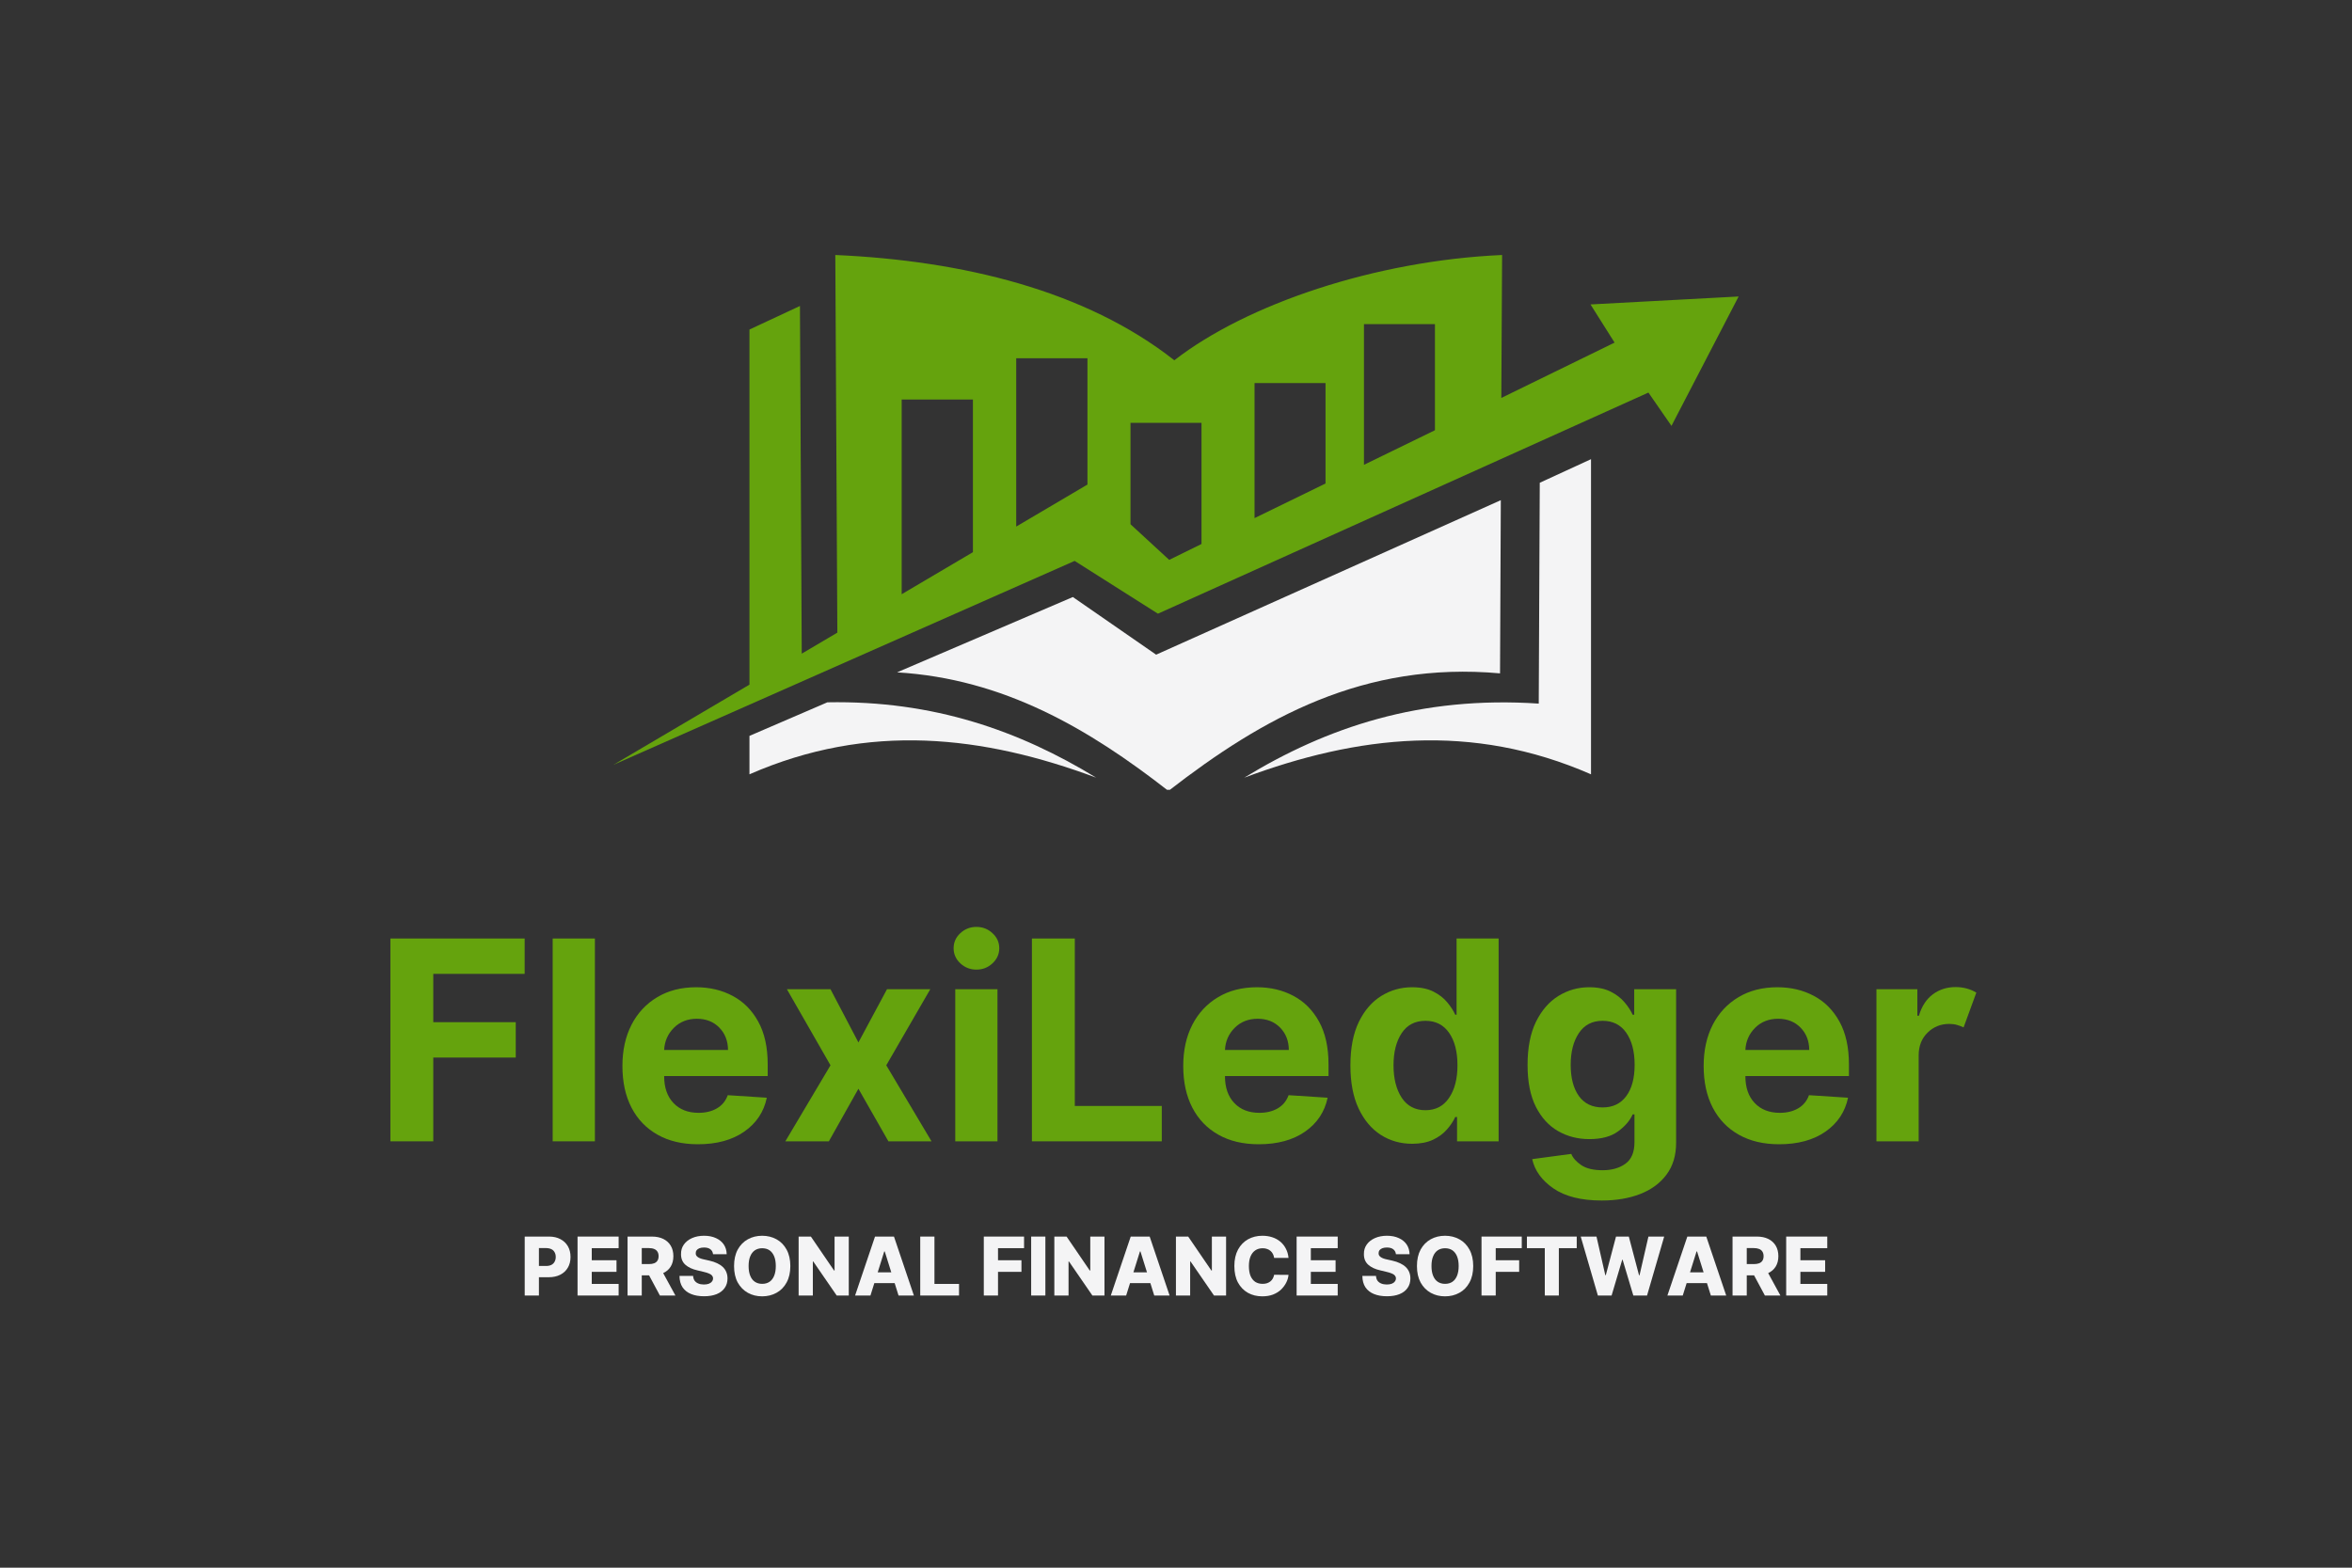 <svg xmlns="http://www.w3.org/2000/svg" xmlns:xlink="http://www.w3.org/1999/xlink" width="600" zoomAndPan="magnify" viewBox="0 0 450 300" height="400" preserveAspectRatio="xMidYMid meet" version="1.0"><rect x="0" y="0" width="450" height="300" fill="#333333" stroke="none"/><defs><g/><clipPath id="cfbbb407cd"><path d="M 171 95 L 288 95 L 288 151.145 L 171 151.145 Z M 171 95 " clip-rule="nonzero"/></clipPath><clipPath id="22aa5bdb05"><path d="M 117.266 48.797 L 332.734 48.797 L 332.734 147 L 117.266 147 Z M 117.266 48.797 " clip-rule="nonzero"/></clipPath></defs><g clip-path="url(#cfbbb407cd)"><path fill="#f4f4f5" d="M 286.996 128.859 L 287.145 95.715 L 221.199 125.281 L 205.266 114.25 L 171.633 128.664 C 192.078 129.891 208.355 139.5 223.504 151.316 L 223.504 151.414 L 223.555 151.363 L 223.602 151.414 L 223.602 151.316 C 241.547 137.391 260.961 126.508 286.996 128.859 Z M 286.996 128.859 " fill-opacity="1" fill-rule="evenodd"/></g><path fill="#f4f4f5" d="M 158.297 134.398 L 143.391 140.824 L 143.391 148.176 C 166.238 138.176 188.156 140.773 209.727 148.816 C 195.117 139.891 178.645 134.008 158.297 134.398 Z M 158.297 134.398 " fill-opacity="1" fill-rule="evenodd"/><path fill="#f4f4f5" d="M 294.598 92.383 L 294.402 134.645 C 271.75 133.125 253.805 139.203 238.066 148.816 C 259.641 140.773 281.555 138.176 304.402 148.176 L 304.402 87.871 Z M 294.598 92.383 " fill-opacity="1" fill-rule="evenodd"/><g clip-path="url(#22aa5bdb05)"><path fill="#65a30d" d="M 304.305 58.258 L 308.914 65.562 L 287.242 76.152 L 287.391 48.797 C 263.07 49.875 238.508 58.207 224.68 68.945 C 207.668 55.562 184.133 49.875 159.816 48.797 L 160.207 121.062 L 153.395 125.086 L 153.051 58.551 L 143.391 63.062 L 143.391 131.016 L 117.355 146.363 L 205.609 107.336 L 221.543 117.438 L 315.387 75.125 L 319.797 81.496 L 332.645 56.738 Z M 274.543 62.031 L 274.543 82.332 L 260.961 88.949 L 260.961 62.031 Z M 253.609 73.309 L 253.609 92.527 L 240.027 99.148 L 240.027 73.309 Z M 229.879 80.91 L 229.879 104.102 L 223.699 107.141 L 216.297 100.324 L 216.297 80.91 Z M 208.059 68.555 L 208.059 92.727 L 194.43 100.766 L 194.43 68.555 Z M 172.516 76.449 L 186.145 76.449 L 186.145 105.668 L 172.516 113.711 Z M 172.516 76.449 " fill-opacity="1" fill-rule="evenodd"/></g><g fill="#65a30d" fill-opacity="1"><g transform="translate(71.318, 218.408)"><g><path d="M 3.375 0 L 3.375 -38.812 L 29.062 -38.812 L 29.062 -32.047 L 11.578 -32.047 L 11.578 -22.797 L 27.359 -22.797 L 27.359 -16.031 L 11.578 -16.031 L 11.578 0 Z M 3.375 0 "/></g></g></g><g fill="#65a30d" fill-opacity="1"><g transform="translate(102.525, 218.408)"><g><path d="M 11.297 -38.812 L 11.297 0 L 3.219 0 L 3.219 -38.812 Z M 11.297 -38.812 "/></g></g></g><g fill="#65a30d" fill-opacity="1"><g transform="translate(117.039, 218.408)"><g><path d="M 16.484 0.562 C 13.504 0.562 10.93 -0.047 8.766 -1.266 C 6.609 -2.484 4.945 -4.211 3.781 -6.453 C 2.625 -8.691 2.047 -11.348 2.047 -14.422 C 2.047 -17.41 2.625 -20.035 3.781 -22.297 C 4.945 -24.555 6.586 -26.316 8.703 -27.578 C 10.816 -28.848 13.301 -29.484 16.156 -29.484 C 18.727 -29.484 21.047 -28.938 23.109 -27.844 C 25.172 -26.758 26.805 -25.125 28.016 -22.938 C 29.234 -20.75 29.844 -18.004 29.844 -14.703 L 29.844 -12.484 L 10.031 -12.484 L 10.031 -12.469 C 10.031 -10.289 10.625 -8.578 11.812 -7.328 C 13 -6.078 14.602 -5.453 16.625 -5.453 C 17.969 -5.453 19.129 -5.734 20.109 -6.297 C 21.098 -6.867 21.797 -7.711 22.203 -8.828 L 29.672 -8.344 C 29.109 -5.633 27.672 -3.473 25.359 -1.859 C 23.047 -0.242 20.086 0.562 16.484 0.562 Z M 10.031 -17.484 L 22.25 -17.484 C 22.238 -19.211 21.68 -20.641 20.578 -21.766 C 19.473 -22.891 18.047 -23.453 16.297 -23.453 C 14.504 -23.453 13.031 -22.867 11.875 -21.703 C 10.727 -20.547 10.113 -19.141 10.031 -17.484 Z M 10.031 -17.484 "/></g></g></g><g fill="#65a30d" fill-opacity="1"><g transform="translate(148.927, 218.408)"><g><path d="M 9.969 -29.109 L 15.312 -18.922 L 20.781 -29.109 L 29.062 -29.109 L 20.641 -14.547 L 29.297 0 L 21.047 0 L 15.312 -10.062 L 9.656 0 L 1.328 0 L 9.969 -14.547 L 1.625 -29.109 Z M 9.969 -29.109 "/></g></g></g><g fill="#65a30d" fill-opacity="1"><g transform="translate(179.546, 218.408)"><g><path d="M 3.219 0 L 3.219 -29.109 L 11.297 -29.109 L 11.297 0 Z M 7.266 -32.859 C 6.078 -32.859 5.051 -33.258 4.188 -34.062 C 3.332 -34.863 2.906 -35.828 2.906 -36.953 C 2.906 -38.078 3.332 -39.035 4.188 -39.828 C 5.051 -40.629 6.078 -41.031 7.266 -41.031 C 8.461 -41.031 9.488 -40.629 10.344 -39.828 C 11.207 -39.035 11.641 -38.078 11.641 -36.953 C 11.641 -35.828 11.207 -34.863 10.344 -34.062 C 9.488 -33.258 8.461 -32.859 7.266 -32.859 Z M 7.266 -32.859 "/></g></g></g><g fill="#65a30d" fill-opacity="1"><g transform="translate(194.06, 218.408)"><g><path d="M 3.375 0 L 3.375 -38.812 L 11.578 -38.812 L 11.578 -6.766 L 28.219 -6.766 L 28.219 0 Z M 3.375 0 "/></g></g></g><g fill="#65a30d" fill-opacity="1"><g transform="translate(224.338, 218.408)"><g><path d="M 16.484 0.562 C 13.504 0.562 10.93 -0.047 8.766 -1.266 C 6.609 -2.484 4.945 -4.211 3.781 -6.453 C 2.625 -8.691 2.047 -11.348 2.047 -14.422 C 2.047 -17.41 2.625 -20.035 3.781 -22.297 C 4.945 -24.555 6.586 -26.316 8.703 -27.578 C 10.816 -28.848 13.301 -29.484 16.156 -29.484 C 18.727 -29.484 21.047 -28.938 23.109 -27.844 C 25.172 -26.758 26.805 -25.125 28.016 -22.938 C 29.234 -20.75 29.844 -18.004 29.844 -14.703 L 29.844 -12.484 L 10.031 -12.484 L 10.031 -12.469 C 10.031 -10.289 10.625 -8.578 11.812 -7.328 C 13 -6.078 14.602 -5.453 16.625 -5.453 C 17.969 -5.453 19.129 -5.734 20.109 -6.297 C 21.098 -6.867 21.797 -7.711 22.203 -8.828 L 29.672 -8.344 C 29.109 -5.633 27.672 -3.473 25.359 -1.859 C 23.047 -0.242 20.086 0.562 16.484 0.562 Z M 10.031 -17.484 L 22.25 -17.484 C 22.238 -19.211 21.68 -20.641 20.578 -21.766 C 19.473 -22.891 18.047 -23.453 16.297 -23.453 C 14.504 -23.453 13.031 -22.867 11.875 -21.703 C 10.727 -20.547 10.113 -19.141 10.031 -17.484 Z M 10.031 -17.484 "/></g></g></g><g fill="#65a30d" fill-opacity="1"><g transform="translate(256.227, 218.408)"><g><path d="M 13.953 0.469 C 11.734 0.469 9.734 -0.098 7.953 -1.234 C 6.172 -2.379 4.754 -4.066 3.703 -6.297 C 2.66 -8.523 2.141 -11.266 2.141 -14.516 C 2.141 -17.848 2.676 -20.625 3.75 -22.844 C 4.832 -25.062 6.27 -26.723 8.062 -27.828 C 9.852 -28.93 11.805 -29.484 13.922 -29.484 C 15.555 -29.484 16.922 -29.207 18.016 -28.656 C 19.109 -28.102 19.988 -27.422 20.656 -26.609 C 21.332 -25.805 21.848 -25.008 22.203 -24.219 L 22.453 -24.219 L 22.453 -38.812 L 30.5 -38.812 L 30.5 0 L 22.547 0 L 22.547 -4.656 L 22.203 -4.656 C 21.836 -3.852 21.305 -3.055 20.609 -2.266 C 19.922 -1.473 19.031 -0.816 17.938 -0.297 C 16.844 0.211 15.516 0.469 13.953 0.469 Z M 16.5 -5.953 C 18.445 -5.953 19.953 -6.738 21.016 -8.312 C 22.086 -9.883 22.625 -11.961 22.625 -14.547 C 22.625 -17.148 22.094 -19.219 21.031 -20.75 C 19.969 -22.289 18.457 -23.062 16.5 -23.062 C 14.508 -23.062 12.992 -22.273 11.953 -20.703 C 10.91 -19.129 10.391 -17.078 10.391 -14.547 C 10.391 -12.016 10.91 -9.945 11.953 -8.344 C 13.004 -6.75 14.52 -5.953 16.5 -5.953 Z M 16.5 -5.953 "/></g></g></g><g fill="#65a30d" fill-opacity="1"><g transform="translate(290.123, 218.408)"><g><path d="M 16.328 11.328 C 12.41 11.328 9.332 10.555 7.094 9.016 C 4.863 7.473 3.508 5.602 3.031 3.406 L 10.5 2.406 C 10.82 3.188 11.457 3.898 12.406 4.547 C 13.363 5.203 14.734 5.531 16.516 5.531 C 18.273 5.531 19.727 5.113 20.875 4.281 C 22.02 3.445 22.594 2.078 22.594 0.172 L 22.594 -5.156 L 22.25 -5.156 C 21.719 -3.957 20.781 -2.867 19.438 -1.891 C 18.102 -0.91 16.273 -0.422 13.953 -0.422 C 11.766 -0.422 9.773 -0.93 7.984 -1.953 C 6.203 -2.973 4.781 -4.531 3.719 -6.625 C 2.664 -8.727 2.141 -11.391 2.141 -14.609 C 2.141 -17.922 2.676 -20.676 3.75 -22.875 C 4.832 -25.07 6.27 -26.723 8.062 -27.828 C 9.852 -28.93 11.805 -29.484 13.922 -29.484 C 15.555 -29.484 16.922 -29.207 18.016 -28.656 C 19.117 -28.102 20.008 -27.422 20.688 -26.609 C 21.375 -25.805 21.895 -25.008 22.25 -24.219 L 22.547 -24.219 L 22.547 -29.109 L 30.562 -29.109 L 30.562 0.281 C 30.562 2.695 29.953 4.723 28.734 6.359 C 27.516 8.004 25.836 9.242 23.703 10.078 C 21.566 10.91 19.109 11.328 16.328 11.328 Z M 16.5 -6.484 C 18.445 -6.484 19.953 -7.203 21.016 -8.641 C 22.086 -10.078 22.625 -12.078 22.625 -14.641 C 22.625 -17.191 22.094 -19.234 21.031 -20.766 C 19.969 -22.297 18.457 -23.062 16.5 -23.062 C 14.508 -23.062 12.992 -22.273 11.953 -20.703 C 10.91 -19.141 10.391 -17.117 10.391 -14.641 C 10.391 -12.129 10.91 -10.141 11.953 -8.672 C 13.004 -7.211 14.52 -6.484 16.5 -6.484 Z M 16.5 -6.484 "/></g></g></g><g fill="#65a30d" fill-opacity="1"><g transform="translate(323.907, 218.408)"><g><path d="M 16.484 0.562 C 13.504 0.562 10.93 -0.047 8.766 -1.266 C 6.609 -2.484 4.945 -4.211 3.781 -6.453 C 2.625 -8.691 2.047 -11.348 2.047 -14.422 C 2.047 -17.41 2.625 -20.035 3.781 -22.297 C 4.945 -24.555 6.586 -26.316 8.703 -27.578 C 10.816 -28.848 13.301 -29.484 16.156 -29.484 C 18.727 -29.484 21.047 -28.938 23.109 -27.844 C 25.172 -26.758 26.805 -25.125 28.016 -22.938 C 29.234 -20.75 29.844 -18.004 29.844 -14.703 L 29.844 -12.484 L 10.031 -12.484 L 10.031 -12.469 C 10.031 -10.289 10.625 -8.578 11.812 -7.328 C 13 -6.078 14.602 -5.453 16.625 -5.453 C 17.969 -5.453 19.129 -5.734 20.109 -6.297 C 21.098 -6.867 21.797 -7.711 22.203 -8.828 L 29.672 -8.344 C 29.109 -5.633 27.672 -3.473 25.359 -1.859 C 23.047 -0.242 20.086 0.562 16.484 0.562 Z M 10.031 -17.484 L 22.25 -17.484 C 22.238 -19.211 21.68 -20.641 20.578 -21.766 C 19.473 -22.891 18.047 -23.453 16.297 -23.453 C 14.504 -23.453 13.031 -22.867 11.875 -21.703 C 10.727 -20.547 10.113 -19.141 10.031 -17.484 Z M 10.031 -17.484 "/></g></g></g><g fill="#65a30d" fill-opacity="1"><g transform="translate(355.795, 218.408)"><g><path d="M 3.219 0 L 3.219 -29.109 L 11.047 -29.109 L 11.047 -24.031 L 11.344 -24.031 C 11.875 -25.832 12.758 -27.195 14 -28.125 C 15.25 -29.051 16.695 -29.516 18.344 -29.516 C 19.125 -29.516 19.848 -29.422 20.516 -29.234 C 21.191 -29.047 21.797 -28.785 22.328 -28.453 L 19.891 -21.797 C 19.516 -21.984 19.102 -22.141 18.656 -22.266 C 18.207 -22.398 17.707 -22.469 17.156 -22.469 C 15.52 -22.469 14.133 -21.91 13 -20.797 C 11.875 -19.691 11.305 -18.25 11.297 -16.469 L 11.297 0 Z M 3.219 0 "/></g></g></g><g fill="#f4f4f5" fill-opacity="1"><g transform="translate(99.532, 247.917)"><g><path d="M 0.859 0 L 0.859 -11.281 L 5.516 -11.281 C 6.359 -11.281 7.086 -11.113 7.703 -10.781 C 8.316 -10.457 8.789 -10.004 9.125 -9.422 C 9.457 -8.836 9.625 -8.156 9.625 -7.375 C 9.625 -6.594 9.453 -5.91 9.109 -5.328 C 8.773 -4.754 8.297 -4.305 7.672 -3.984 C 7.047 -3.66 6.301 -3.5 5.438 -3.5 L 2.562 -3.5 L 2.562 -5.656 L 4.922 -5.656 C 5.336 -5.656 5.68 -5.723 5.953 -5.859 C 6.234 -6.004 6.441 -6.207 6.578 -6.469 C 6.723 -6.727 6.797 -7.031 6.797 -7.375 C 6.797 -7.727 6.723 -8.031 6.578 -8.281 C 6.441 -8.539 6.234 -8.738 5.953 -8.875 C 5.672 -9.008 5.328 -9.078 4.922 -9.078 L 3.578 -9.078 L 3.578 0 Z M 0.859 0 "/></g></g></g><g fill="#f4f4f5" fill-opacity="1"><g transform="translate(109.641, 247.917)"><g><path d="M 0.859 0 L 0.859 -11.281 L 8.719 -11.281 L 8.719 -9.062 L 3.578 -9.062 L 3.578 -6.75 L 8.312 -6.75 L 8.312 -4.531 L 3.578 -4.531 L 3.578 -2.219 L 8.719 -2.219 L 8.719 0 Z M 0.859 0 "/></g></g></g><g fill="#f4f4f5" fill-opacity="1"><g transform="translate(119.209, 247.917)"><g><path d="M 0.859 0 L 0.859 -11.281 L 5.516 -11.281 C 6.359 -11.281 7.086 -11.129 7.703 -10.828 C 8.316 -10.523 8.789 -10.094 9.125 -9.531 C 9.457 -8.969 9.625 -8.301 9.625 -7.531 C 9.625 -6.75 9.453 -6.082 9.109 -5.531 C 8.773 -4.988 8.289 -4.57 7.656 -4.281 C 7.031 -4 6.289 -3.859 5.438 -3.859 L 2.484 -3.859 L 2.484 -6.016 L 4.922 -6.016 C 5.336 -6.016 5.68 -6.066 5.953 -6.172 C 6.234 -6.285 6.441 -6.453 6.578 -6.672 C 6.723 -6.891 6.797 -7.176 6.797 -7.531 C 6.797 -7.875 6.723 -8.16 6.578 -8.391 C 6.441 -8.617 6.234 -8.789 5.953 -8.906 C 5.672 -9.02 5.328 -9.078 4.922 -9.078 L 3.578 -9.078 L 3.578 0 Z M 7.203 -5.156 L 10.016 0 L 7.047 0 L 4.281 -5.156 Z M 7.203 -5.156 "/></g></g></g><g fill="#f4f4f5" fill-opacity="1"><g transform="translate(129.472, 247.917)"><g><path d="M 6.953 -7.906 C 6.91 -8.301 6.742 -8.613 6.453 -8.844 C 6.172 -9.07 5.766 -9.188 5.234 -9.188 C 4.879 -9.188 4.582 -9.141 4.344 -9.047 C 4.113 -8.953 3.938 -8.828 3.812 -8.672 C 3.695 -8.516 3.641 -8.332 3.641 -8.125 C 3.629 -7.957 3.66 -7.805 3.734 -7.672 C 3.816 -7.547 3.93 -7.43 4.078 -7.328 C 4.223 -7.234 4.395 -7.148 4.594 -7.078 C 4.801 -7.004 5.035 -6.941 5.297 -6.891 L 6.266 -6.672 C 6.828 -6.547 7.32 -6.379 7.75 -6.172 C 8.176 -5.973 8.535 -5.734 8.828 -5.453 C 9.117 -5.18 9.336 -4.863 9.484 -4.5 C 9.641 -4.133 9.719 -3.723 9.719 -3.266 C 9.719 -2.555 9.535 -1.945 9.172 -1.438 C 8.816 -0.926 8.305 -0.535 7.641 -0.266 C 6.973 0.004 6.172 0.141 5.234 0.141 C 4.285 0.141 3.461 0 2.766 -0.281 C 2.066 -0.562 1.52 -0.988 1.125 -1.562 C 0.738 -2.145 0.539 -2.875 0.531 -3.75 L 3.141 -3.75 C 3.16 -3.395 3.254 -3.094 3.422 -2.844 C 3.598 -2.602 3.836 -2.422 4.141 -2.297 C 4.441 -2.172 4.797 -2.109 5.203 -2.109 C 5.566 -2.109 5.879 -2.156 6.141 -2.25 C 6.398 -2.352 6.598 -2.492 6.734 -2.672 C 6.879 -2.848 6.953 -3.051 6.953 -3.281 C 6.953 -3.488 6.883 -3.672 6.75 -3.828 C 6.625 -3.984 6.426 -4.113 6.156 -4.219 C 5.895 -4.332 5.555 -4.438 5.141 -4.531 L 3.969 -4.812 C 2.988 -5.031 2.219 -5.391 1.656 -5.891 C 1.094 -6.398 0.816 -7.082 0.828 -7.938 C 0.816 -8.633 1 -9.242 1.375 -9.766 C 1.758 -10.297 2.285 -10.707 2.953 -11 C 3.617 -11.289 4.379 -11.438 5.234 -11.438 C 6.109 -11.438 6.867 -11.285 7.516 -10.984 C 8.16 -10.691 8.66 -10.281 9.016 -9.75 C 9.367 -9.219 9.551 -8.602 9.562 -7.906 Z M 6.953 -7.906 "/></g></g></g><g fill="#f4f4f5" fill-opacity="1"><g transform="translate(139.712, 247.917)"><g><path d="M 11.5 -5.641 C 11.5 -4.398 11.258 -3.348 10.781 -2.484 C 10.312 -1.617 9.664 -0.961 8.844 -0.516 C 8.031 -0.066 7.117 0.156 6.109 0.156 C 5.098 0.156 4.188 -0.066 3.375 -0.516 C 2.562 -0.973 1.914 -1.629 1.438 -2.484 C 0.969 -3.348 0.734 -4.398 0.734 -5.641 C 0.734 -6.879 0.969 -7.93 1.438 -8.797 C 1.914 -9.66 2.562 -10.316 3.375 -10.766 C 4.188 -11.211 5.098 -11.438 6.109 -11.438 C 7.117 -11.438 8.031 -11.211 8.844 -10.766 C 9.664 -10.316 10.312 -9.66 10.781 -8.797 C 11.258 -7.93 11.5 -6.879 11.5 -5.641 Z M 8.719 -5.641 C 8.719 -6.379 8.613 -7 8.406 -7.5 C 8.195 -8.008 7.898 -8.395 7.516 -8.656 C 7.129 -8.914 6.66 -9.047 6.109 -9.047 C 5.578 -9.047 5.113 -8.914 4.719 -8.656 C 4.332 -8.395 4.035 -8.008 3.828 -7.5 C 3.617 -7 3.516 -6.379 3.516 -5.641 C 3.516 -4.91 3.617 -4.289 3.828 -3.781 C 4.035 -3.27 4.332 -2.883 4.719 -2.625 C 5.113 -2.363 5.578 -2.234 6.109 -2.234 C 6.66 -2.234 7.129 -2.363 7.516 -2.625 C 7.898 -2.883 8.195 -3.27 8.406 -3.781 C 8.613 -4.289 8.719 -4.91 8.719 -5.641 Z M 8.719 -5.641 "/></g></g></g><g fill="#f4f4f5" fill-opacity="1"><g transform="translate(151.94, 247.917)"><g><path d="M 10.453 -11.281 L 10.453 0 L 8.141 0 L 3.656 -6.516 L 3.578 -6.516 L 3.578 0 L 0.859 0 L 0.859 -11.281 L 3.203 -11.281 L 7.641 -4.781 L 7.734 -4.781 L 7.734 -11.281 Z M 10.453 -11.281 "/></g></g></g><g fill="#f4f4f5" fill-opacity="1"><g transform="translate(163.243, 247.917)"><g><path d="M 3.297 0 L 0.359 0 L 4.172 -11.281 L 7.797 -11.281 L 11.609 0 L 8.672 0 L 6.031 -8.438 L 5.938 -8.438 Z M 2.906 -4.438 L 9.031 -4.438 L 9.031 -2.375 L 2.906 -2.375 Z M 2.906 -4.438 "/></g></g></g><g fill="#f4f4f5" fill-opacity="1"><g transform="translate(175.207, 247.917)"><g><path d="M 0.859 0 L 0.859 -11.281 L 3.578 -11.281 L 3.578 -2.219 L 8.281 -2.219 L 8.281 0 Z M 0.859 0 "/></g></g></g><g fill="#f4f4f5" fill-opacity="1"><g transform="translate(184.032, 247.917)"><g/></g></g><g fill="#f4f4f5" fill-opacity="1"><g transform="translate(187.368, 247.917)"><g><path d="M 0.859 0 L 0.859 -11.281 L 8.562 -11.281 L 8.562 -9.062 L 3.578 -9.062 L 3.578 -6.75 L 8.062 -6.75 L 8.062 -4.531 L 3.578 -4.531 L 3.578 0 Z M 0.859 0 "/></g></g></g><g fill="#f4f4f5" fill-opacity="1"><g transform="translate(196.431, 247.917)"><g><path d="M 3.578 -11.281 L 3.578 0 L 0.859 0 L 0.859 -11.281 Z M 3.578 -11.281 "/></g></g></g><g fill="#f4f4f5" fill-opacity="1"><g transform="translate(200.863, 247.917)"><g><path d="M 10.453 -11.281 L 10.453 0 L 8.141 0 L 3.656 -6.516 L 3.578 -6.516 L 3.578 0 L 0.859 0 L 0.859 -11.281 L 3.203 -11.281 L 7.641 -4.781 L 7.734 -4.781 L 7.734 -11.281 Z M 10.453 -11.281 "/></g></g></g><g fill="#f4f4f5" fill-opacity="1"><g transform="translate(212.166, 247.917)"><g><path d="M 3.297 0 L 0.359 0 L 4.172 -11.281 L 7.797 -11.281 L 11.609 0 L 8.672 0 L 6.031 -8.438 L 5.938 -8.438 Z M 2.906 -4.438 L 9.031 -4.438 L 9.031 -2.375 L 2.906 -2.375 Z M 2.906 -4.438 "/></g></g></g><g fill="#f4f4f5" fill-opacity="1"><g transform="translate(224.129, 247.917)"><g><path d="M 10.453 -11.281 L 10.453 0 L 8.141 0 L 3.656 -6.516 L 3.578 -6.516 L 3.578 0 L 0.859 0 L 0.859 -11.281 L 3.203 -11.281 L 7.641 -4.781 L 7.734 -4.781 L 7.734 -11.281 Z M 10.453 -11.281 "/></g></g></g><g fill="#f4f4f5" fill-opacity="1"><g transform="translate(235.432, 247.917)"><g><path d="M 11.094 -7.203 L 8.344 -7.203 C 8.301 -7.484 8.223 -7.734 8.109 -7.953 C 7.992 -8.18 7.844 -8.375 7.656 -8.531 C 7.477 -8.695 7.258 -8.82 7 -8.906 C 6.75 -9 6.469 -9.047 6.156 -9.047 C 5.602 -9.047 5.129 -8.91 4.734 -8.641 C 4.348 -8.379 4.047 -7.992 3.828 -7.484 C 3.617 -6.973 3.516 -6.359 3.516 -5.641 C 3.516 -4.891 3.617 -4.258 3.828 -3.75 C 4.047 -3.25 4.348 -2.867 4.734 -2.609 C 5.129 -2.359 5.598 -2.234 6.141 -2.234 C 6.441 -2.234 6.711 -2.27 6.953 -2.344 C 7.203 -2.426 7.422 -2.539 7.609 -2.688 C 7.805 -2.844 7.961 -3.023 8.078 -3.234 C 8.203 -3.453 8.289 -3.695 8.344 -3.969 L 11.094 -3.953 C 11.051 -3.453 10.906 -2.957 10.656 -2.469 C 10.414 -1.988 10.086 -1.547 9.672 -1.141 C 9.254 -0.742 8.742 -0.426 8.141 -0.188 C 7.547 0.039 6.859 0.156 6.078 0.156 C 5.055 0.156 4.141 -0.066 3.328 -0.516 C 2.523 -0.973 1.891 -1.629 1.422 -2.484 C 0.961 -3.348 0.734 -4.398 0.734 -5.641 C 0.734 -6.879 0.969 -7.93 1.438 -8.797 C 1.914 -9.66 2.555 -10.316 3.359 -10.766 C 4.172 -11.211 5.078 -11.438 6.078 -11.438 C 6.766 -11.438 7.395 -11.344 7.969 -11.156 C 8.551 -10.969 9.062 -10.691 9.5 -10.328 C 9.945 -9.961 10.305 -9.516 10.578 -8.984 C 10.859 -8.461 11.031 -7.867 11.094 -7.203 Z M 11.094 -7.203 "/></g></g></g><g fill="#f4f4f5" fill-opacity="1"><g transform="translate(247.22, 247.917)"><g><path d="M 0.859 0 L 0.859 -11.281 L 8.719 -11.281 L 8.719 -9.062 L 3.578 -9.062 L 3.578 -6.75 L 8.312 -6.75 L 8.312 -4.531 L 3.578 -4.531 L 3.578 -2.219 L 8.719 -2.219 L 8.719 0 Z M 0.859 0 "/></g></g></g><g fill="#f4f4f5" fill-opacity="1"><g transform="translate(256.788, 247.917)"><g/></g></g><g fill="#f4f4f5" fill-opacity="1"><g transform="translate(260.125, 247.917)"><g><path d="M 6.953 -7.906 C 6.91 -8.301 6.742 -8.613 6.453 -8.844 C 6.172 -9.07 5.766 -9.188 5.234 -9.188 C 4.879 -9.188 4.582 -9.141 4.344 -9.047 C 4.113 -8.953 3.938 -8.828 3.812 -8.672 C 3.695 -8.516 3.641 -8.332 3.641 -8.125 C 3.629 -7.957 3.66 -7.805 3.734 -7.672 C 3.816 -7.547 3.93 -7.43 4.078 -7.328 C 4.223 -7.234 4.395 -7.148 4.594 -7.078 C 4.801 -7.004 5.035 -6.941 5.297 -6.891 L 6.266 -6.672 C 6.828 -6.547 7.32 -6.379 7.75 -6.172 C 8.176 -5.973 8.535 -5.734 8.828 -5.453 C 9.117 -5.18 9.336 -4.863 9.484 -4.5 C 9.641 -4.133 9.719 -3.723 9.719 -3.266 C 9.719 -2.555 9.535 -1.945 9.172 -1.438 C 8.816 -0.926 8.305 -0.535 7.641 -0.266 C 6.973 0.004 6.172 0.141 5.234 0.141 C 4.285 0.141 3.461 0 2.766 -0.281 C 2.066 -0.562 1.52 -0.988 1.125 -1.562 C 0.738 -2.145 0.539 -2.875 0.531 -3.75 L 3.141 -3.75 C 3.16 -3.395 3.254 -3.094 3.422 -2.844 C 3.598 -2.602 3.836 -2.422 4.141 -2.297 C 4.441 -2.172 4.797 -2.109 5.203 -2.109 C 5.566 -2.109 5.879 -2.156 6.141 -2.25 C 6.398 -2.352 6.598 -2.492 6.734 -2.672 C 6.879 -2.848 6.953 -3.051 6.953 -3.281 C 6.953 -3.488 6.883 -3.672 6.75 -3.828 C 6.625 -3.984 6.426 -4.113 6.156 -4.219 C 5.895 -4.332 5.555 -4.438 5.141 -4.531 L 3.969 -4.812 C 2.988 -5.031 2.219 -5.391 1.656 -5.891 C 1.094 -6.398 0.816 -7.082 0.828 -7.938 C 0.816 -8.633 1 -9.242 1.375 -9.766 C 1.758 -10.297 2.285 -10.707 2.953 -11 C 3.617 -11.289 4.379 -11.438 5.234 -11.438 C 6.109 -11.438 6.867 -11.285 7.516 -10.984 C 8.16 -10.691 8.66 -10.281 9.016 -9.75 C 9.367 -9.219 9.551 -8.602 9.562 -7.906 Z M 6.953 -7.906 "/></g></g></g><g fill="#f4f4f5" fill-opacity="1"><g transform="translate(270.365, 247.917)"><g><path d="M 11.5 -5.641 C 11.5 -4.398 11.258 -3.348 10.781 -2.484 C 10.312 -1.617 9.664 -0.961 8.844 -0.516 C 8.031 -0.066 7.117 0.156 6.109 0.156 C 5.098 0.156 4.188 -0.066 3.375 -0.516 C 2.562 -0.973 1.914 -1.629 1.438 -2.484 C 0.969 -3.348 0.734 -4.398 0.734 -5.641 C 0.734 -6.879 0.969 -7.93 1.438 -8.797 C 1.914 -9.66 2.562 -10.316 3.375 -10.766 C 4.188 -11.211 5.098 -11.438 6.109 -11.438 C 7.117 -11.438 8.031 -11.211 8.844 -10.766 C 9.664 -10.316 10.312 -9.66 10.781 -8.797 C 11.258 -7.93 11.5 -6.879 11.5 -5.641 Z M 8.719 -5.641 C 8.719 -6.379 8.613 -7 8.406 -7.5 C 8.195 -8.008 7.898 -8.395 7.516 -8.656 C 7.129 -8.914 6.66 -9.047 6.109 -9.047 C 5.578 -9.047 5.113 -8.914 4.719 -8.656 C 4.332 -8.395 4.035 -8.008 3.828 -7.5 C 3.617 -7 3.516 -6.379 3.516 -5.641 C 3.516 -4.91 3.617 -4.289 3.828 -3.781 C 4.035 -3.27 4.332 -2.883 4.719 -2.625 C 5.113 -2.363 5.578 -2.234 6.109 -2.234 C 6.66 -2.234 7.129 -2.363 7.516 -2.625 C 7.898 -2.883 8.195 -3.27 8.406 -3.781 C 8.613 -4.289 8.719 -4.91 8.719 -5.641 Z M 8.719 -5.641 "/></g></g></g><g fill="#f4f4f5" fill-opacity="1"><g transform="translate(282.593, 247.917)"><g><path d="M 0.859 0 L 0.859 -11.281 L 8.562 -11.281 L 8.562 -9.062 L 3.578 -9.062 L 3.578 -6.75 L 8.062 -6.75 L 8.062 -4.531 L 3.578 -4.531 L 3.578 0 Z M 0.859 0 "/></g></g></g><g fill="#f4f4f5" fill-opacity="1"><g transform="translate(291.655, 247.917)"><g><path d="M 0.484 -9.062 L 0.484 -11.281 L 10.016 -11.281 L 10.016 -9.062 L 6.594 -9.062 L 6.594 0 L 3.906 0 L 3.906 -9.062 Z M 0.484 -9.062 "/></g></g></g><g fill="#f4f4f5" fill-opacity="1"><g transform="translate(302.154, 247.917)"><g><path d="M 3.562 0 L 0.281 -11.281 L 3.297 -11.281 L 4.984 -3.891 L 5.078 -3.891 L 7.031 -11.281 L 9.484 -11.281 L 11.438 -3.875 L 11.531 -3.875 L 13.234 -11.281 L 16.25 -11.281 L 12.969 0 L 10.344 0 L 8.297 -6.844 L 8.219 -6.844 L 6.188 0 Z M 3.562 0 "/></g></g></g><g fill="#f4f4f5" fill-opacity="1"><g transform="translate(318.66, 247.917)"><g><path d="M 3.297 0 L 0.359 0 L 4.172 -11.281 L 7.797 -11.281 L 11.609 0 L 8.672 0 L 6.031 -8.438 L 5.938 -8.438 Z M 2.906 -4.438 L 9.031 -4.438 L 9.031 -2.375 L 2.906 -2.375 Z M 2.906 -4.438 "/></g></g></g><g fill="#f4f4f5" fill-opacity="1"><g transform="translate(330.623, 247.917)"><g><path d="M 0.859 0 L 0.859 -11.281 L 5.516 -11.281 C 6.359 -11.281 7.086 -11.129 7.703 -10.828 C 8.316 -10.523 8.789 -10.094 9.125 -9.531 C 9.457 -8.969 9.625 -8.301 9.625 -7.531 C 9.625 -6.75 9.453 -6.082 9.109 -5.531 C 8.773 -4.988 8.289 -4.57 7.656 -4.281 C 7.031 -4 6.289 -3.859 5.438 -3.859 L 2.484 -3.859 L 2.484 -6.016 L 4.922 -6.016 C 5.336 -6.016 5.68 -6.066 5.953 -6.172 C 6.234 -6.285 6.441 -6.453 6.578 -6.672 C 6.723 -6.891 6.797 -7.176 6.797 -7.531 C 6.797 -7.875 6.723 -8.16 6.578 -8.391 C 6.441 -8.617 6.234 -8.789 5.953 -8.906 C 5.672 -9.02 5.328 -9.078 4.922 -9.078 L 3.578 -9.078 L 3.578 0 Z M 7.203 -5.156 L 10.016 0 L 7.047 0 L 4.281 -5.156 Z M 7.203 -5.156 "/></g></g></g><g fill="#f4f4f5" fill-opacity="1"><g transform="translate(340.886, 247.917)"><g><path d="M 0.859 0 L 0.859 -11.281 L 8.719 -11.281 L 8.719 -9.062 L 3.578 -9.062 L 3.578 -6.75 L 8.312 -6.75 L 8.312 -4.531 L 3.578 -4.531 L 3.578 -2.219 L 8.719 -2.219 L 8.719 0 Z M 0.859 0 "/></g></g></g></svg>
